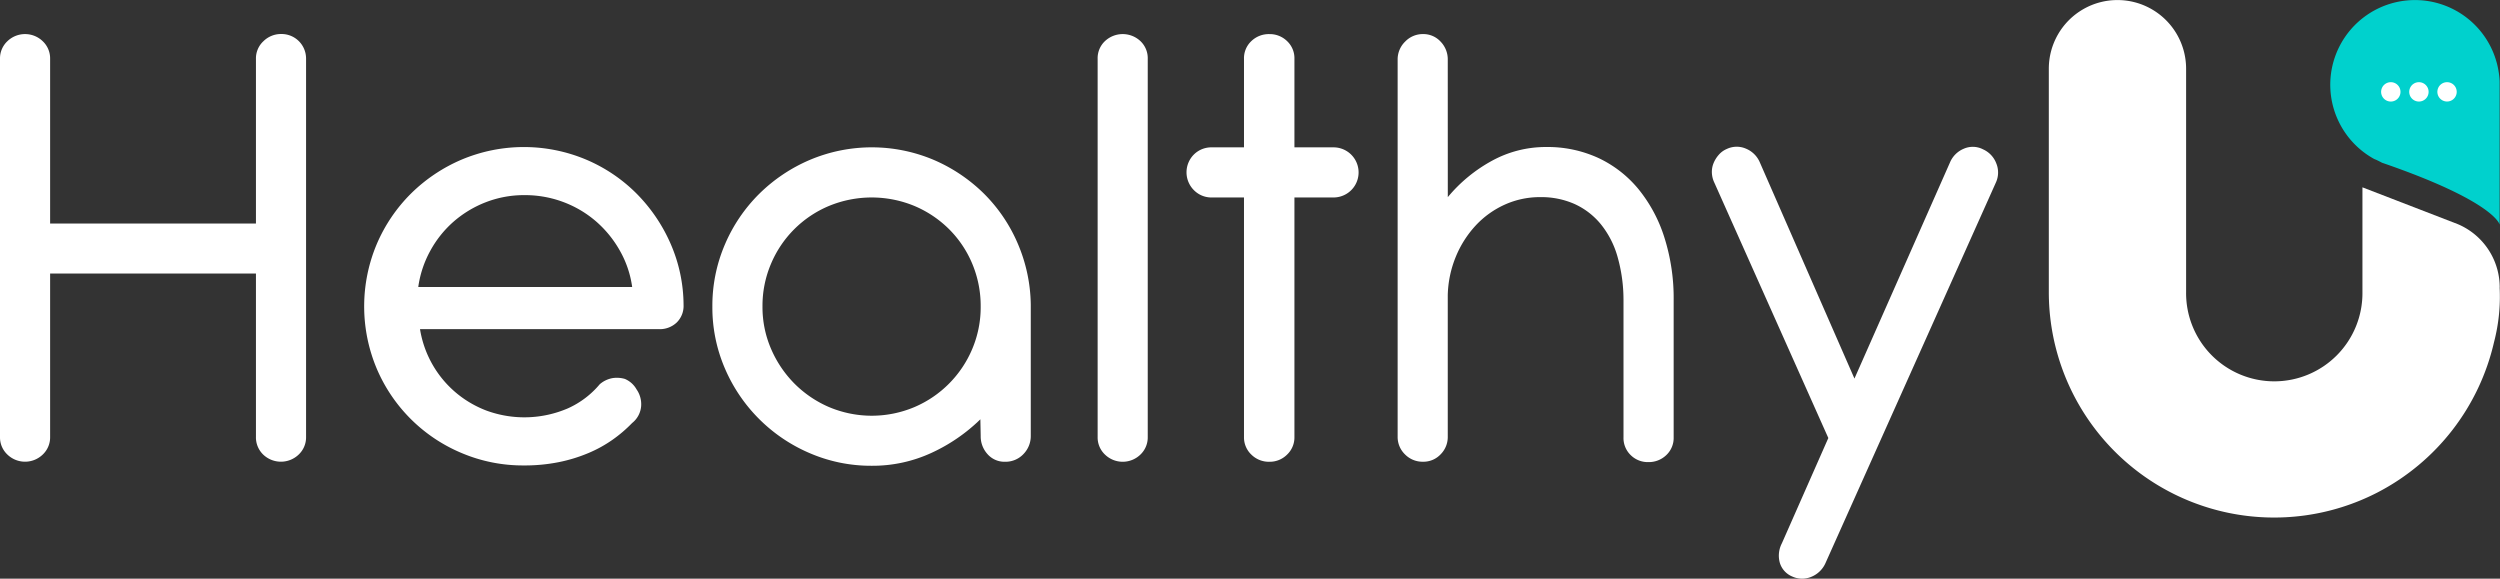 <svg xmlns="http://www.w3.org/2000/svg" width="183.556" height="42.488" viewBox="0 0 183.556 42.488">
  <rect x="0" y="0" width="183.556" height="42.488" fill="#333333" stroke="none"/>
  <defs>
    <style>
      .cls-1 {
        fill: #fff;
      }

      .cls-2 {
        fill: #00d1cd;
      }
    </style>
  </defs>
  <g id="Group_31" data-name="Group 31" transform="translate(-360.271 -489.056)">
    <g id="Group_27" data-name="Group 27">
      <path id="Path_51" data-name="Path 51" class="cls-1" d="M543.8,510.154a13.226,13.226,0,0,1-.41,4.018A16.623,16.623,0,0,1,534.86,525.2,16.547,16.547,0,0,1,510.7,510.5V494.1a5.04,5.04,0,0,1,10.08,0v16.4a6.474,6.474,0,1,0,12.947,0V502.81l6.993,2.7a4.763,4.763,0,0,1,.522.256,5.041,5.041,0,0,1,2.564,4.384Z"/>
    </g>
    <path id="Path_52" data-name="Path 52" class="cls-2" d="M543.8,495.525v-.484a5.34,5.34,0,0,0-.065-.666,6.218,6.218,0,1,0-9.21,6.318c.209.118.01-.02.645.314,8.318,2.862,8.63,4.544,8.63,4.544Z"/>
    <g id="Group_29" data-name="Group 29">
      <g id="Group_28" data-name="Group 28">
        <path id="Path_53" data-name="Path 53" class="cls-1" d="M536.521,495.8a.711.711,0,1,1-.711-.71A.711.711,0,0,1,536.521,495.8Z"/>
        <path id="Path_54" data-name="Path 54" class="cls-1" d="M538.585,495.8a.711.711,0,1,1-.711-.71A.711.711,0,0,1,538.585,495.8Z"/>
        <path id="Path_55" data-name="Path 55" class="cls-1" d="M540.649,495.8a.71.71,0,1,1-.71-.71A.71.71,0,0,1,540.649,495.8Z"/>
      </g>
    </g>
    <g id="Group_30" data-name="Group 30">
      <path id="Path_56" data-name="Path 56" class="cls-1" d="M363.951,505.468h15.112v-12.1a1.714,1.714,0,0,1,.552-1.288,1.834,1.834,0,0,1,1.313-.527,1.8,1.8,0,0,1,1.815,1.815v27.772a1.735,1.735,0,0,1-.539,1.288,1.883,1.883,0,0,1-2.613,0,1.752,1.752,0,0,1-.528-1.288v-12H363.951v12a1.732,1.732,0,0,1-.54,1.288,1.867,1.867,0,0,1-2.6,0,1.732,1.732,0,0,1-.54-1.288V493.373a1.732,1.732,0,0,1,.54-1.288,1.867,1.867,0,0,1,2.6,0,1.732,1.732,0,0,1,.54,1.288Z"/>
      <path id="Path_57" data-name="Path 57" class="cls-1" d="M391.109,513.221a7.69,7.69,0,0,0,2.588,4.624A7.75,7.75,0,0,0,396,519.207a8.078,8.078,0,0,0,5.974-.172,6.545,6.545,0,0,0,2.331-1.766,1.962,1.962,0,0,1,.956-.454,2.118,2.118,0,0,1,.884.061,1.759,1.759,0,0,1,.858.761,1.91,1.91,0,0,1,.344,1.214,1.753,1.753,0,0,1-.663,1.263,10,10,0,0,1-1.435,1.227,9.416,9.416,0,0,1-1.779.981,11.39,11.39,0,0,1-2.158.663,12.688,12.688,0,0,1-2.576.245,11.525,11.525,0,0,1-4.564-.908,11.653,11.653,0,0,1-6.243-6.207,11.776,11.776,0,0,1,0-9.126,11.7,11.7,0,0,1,2.514-3.717,11.948,11.948,0,0,1,3.729-2.5,11.788,11.788,0,0,1,9.1-.012,11.637,11.637,0,0,1,3.717,2.49,12.067,12.067,0,0,1,2.515,3.692,11.338,11.338,0,0,1,.956,4.514,1.7,1.7,0,0,1-.5,1.276,1.8,1.8,0,0,1-1.313.491Zm15.578-3.092a7.443,7.443,0,0,0-.9-2.662,8.106,8.106,0,0,0-1.742-2.146,7.9,7.9,0,0,0-2.392-1.423,7.991,7.991,0,0,0-2.87-.515,7.733,7.733,0,0,0-2.859.527,7.988,7.988,0,0,0-2.367,1.435,7.831,7.831,0,0,0-1.705,2.147,7.711,7.711,0,0,0-.871,2.637Z"/>
      <path id="Path_58" data-name="Path 58" class="cls-1" d="M412.575,511.565a11.39,11.39,0,0,1,.92-4.559,11.682,11.682,0,0,1,2.515-3.713,11.956,11.956,0,0,1,3.729-2.5,11.683,11.683,0,0,1,9.053-.013,11.951,11.951,0,0,1,3.692,2.463,11.567,11.567,0,0,1,2.5,3.664,11.736,11.736,0,0,1,.969,4.509v9.632a1.885,1.885,0,0,1-.539,1.348,1.8,1.8,0,0,1-1.35.563,1.651,1.651,0,0,1-1.288-.56,1.938,1.938,0,0,1-.5-1.34l-.024-1.217a12.74,12.74,0,0,1-3.607,2.473,10.3,10.3,0,0,1-4.366.939,11.347,11.347,0,0,1-4.539-.919,11.808,11.808,0,0,1-6.244-6.225A11.3,11.3,0,0,1,412.575,511.565Zm3.68,0a7.719,7.719,0,0,0,.627,3.1,8.222,8.222,0,0,0,1.707,2.543,8.1,8.1,0,0,0,2.543,1.732,8.058,8.058,0,0,0,6.29,0,8.012,8.012,0,0,0,4.239-4.275,7.866,7.866,0,0,0,.614-3.1,8.012,8.012,0,0,0-.614-3.133,7.864,7.864,0,0,0-1.7-2.543,8.034,8.034,0,0,0-2.544-1.708,8.213,8.213,0,0,0-6.29,0,7.941,7.941,0,0,0-4.25,4.251A7.862,7.862,0,0,0,416.255,511.565Z"/>
      <path id="Path_59" data-name="Path 59" class="cls-1" d="M444.541,521.145a1.735,1.735,0,0,1-.539,1.288,1.868,1.868,0,0,1-2.6,0,1.732,1.732,0,0,1-.54-1.288V493.373a1.72,1.72,0,0,1,.54-1.3,1.9,1.9,0,0,1,2.6,0,1.723,1.723,0,0,1,.539,1.3Z"/>
      <path id="Path_60" data-name="Path 60" class="cls-1" d="M455.311,499.875h2.871a1.84,1.84,0,1,1,0,3.68h-2.871v17.59a1.735,1.735,0,0,1-.539,1.288,1.793,1.793,0,0,1-1.3.527,1.822,1.822,0,0,1-1.325-.527,1.732,1.732,0,0,1-.539-1.288v-17.59h-2.356a1.8,1.8,0,0,1-1.324-.54,1.85,1.85,0,0,1,0-2.613,1.818,1.818,0,0,1,1.324-.527h2.356v-6.5a1.719,1.719,0,0,1,.539-1.3,1.845,1.845,0,0,1,1.325-.515,1.815,1.815,0,0,1,1.3.515,1.723,1.723,0,0,1,.539,1.3Z"/>
      <path id="Path_61" data-name="Path 61" class="cls-1" d="M466.572,503.53a11.131,11.131,0,0,1,3.275-2.687,8.212,8.212,0,0,1,3.938-.993,8.93,8.93,0,0,1,3.851.809,8.467,8.467,0,0,1,2.944,2.294,10.716,10.716,0,0,1,1.9,3.558,14.769,14.769,0,0,1,.675,4.6v10.058a1.725,1.725,0,0,1-.539,1.3,1.849,1.849,0,0,1-1.325.515A1.776,1.776,0,0,1,480,522.47a1.742,1.742,0,0,1-.528-1.3V511.062a11.629,11.629,0,0,0-.441-3.165,6.68,6.68,0,0,0-1.215-2.368,5.351,5.351,0,0,0-1.913-1.484,6,6,0,0,0-2.539-.515,6.239,6.239,0,0,0-2.613.552,6.644,6.644,0,0,0-2.122,1.521,7.619,7.619,0,0,0-1.46,2.281,7.916,7.916,0,0,0-.6,2.834v10.4a1.793,1.793,0,0,1-.528,1.3,1.73,1.73,0,0,1-1.288.539,1.8,1.8,0,0,1-1.324-.539,1.772,1.772,0,0,1-.54-1.3V493.447a1.822,1.822,0,0,1,.552-1.337,1.792,1.792,0,0,1,1.312-.552,1.713,1.713,0,0,1,1.288.552,1.864,1.864,0,0,1,.528,1.337Z"/>
      <path id="Path_62" data-name="Path 62" class="cls-1" d="M496.429,516.851l7.016-15.872a1.882,1.882,0,0,1,1.018-1.006,1.641,1.641,0,0,1,1.411.049,1.843,1.843,0,0,1,.969,1.03,1.764,1.764,0,0,1-.037,1.423l-12.512,27.943a1.93,1.93,0,0,1-1.043.994,1.73,1.73,0,0,1-1.41-.037,1.573,1.573,0,0,1-.9-1.03,1.964,1.964,0,0,1,.16-1.4l3.41-7.728-8.366-18.743a1.866,1.866,0,0,1-.184-.736,1.683,1.683,0,0,1,.123-.7,2.151,2.151,0,0,1,.38-.613,1.6,1.6,0,0,1,.589-.43,1.7,1.7,0,0,1,1.41-.024,1.884,1.884,0,0,1,1.019,1.006Z"/>
    </g>
  </g>
</svg>
